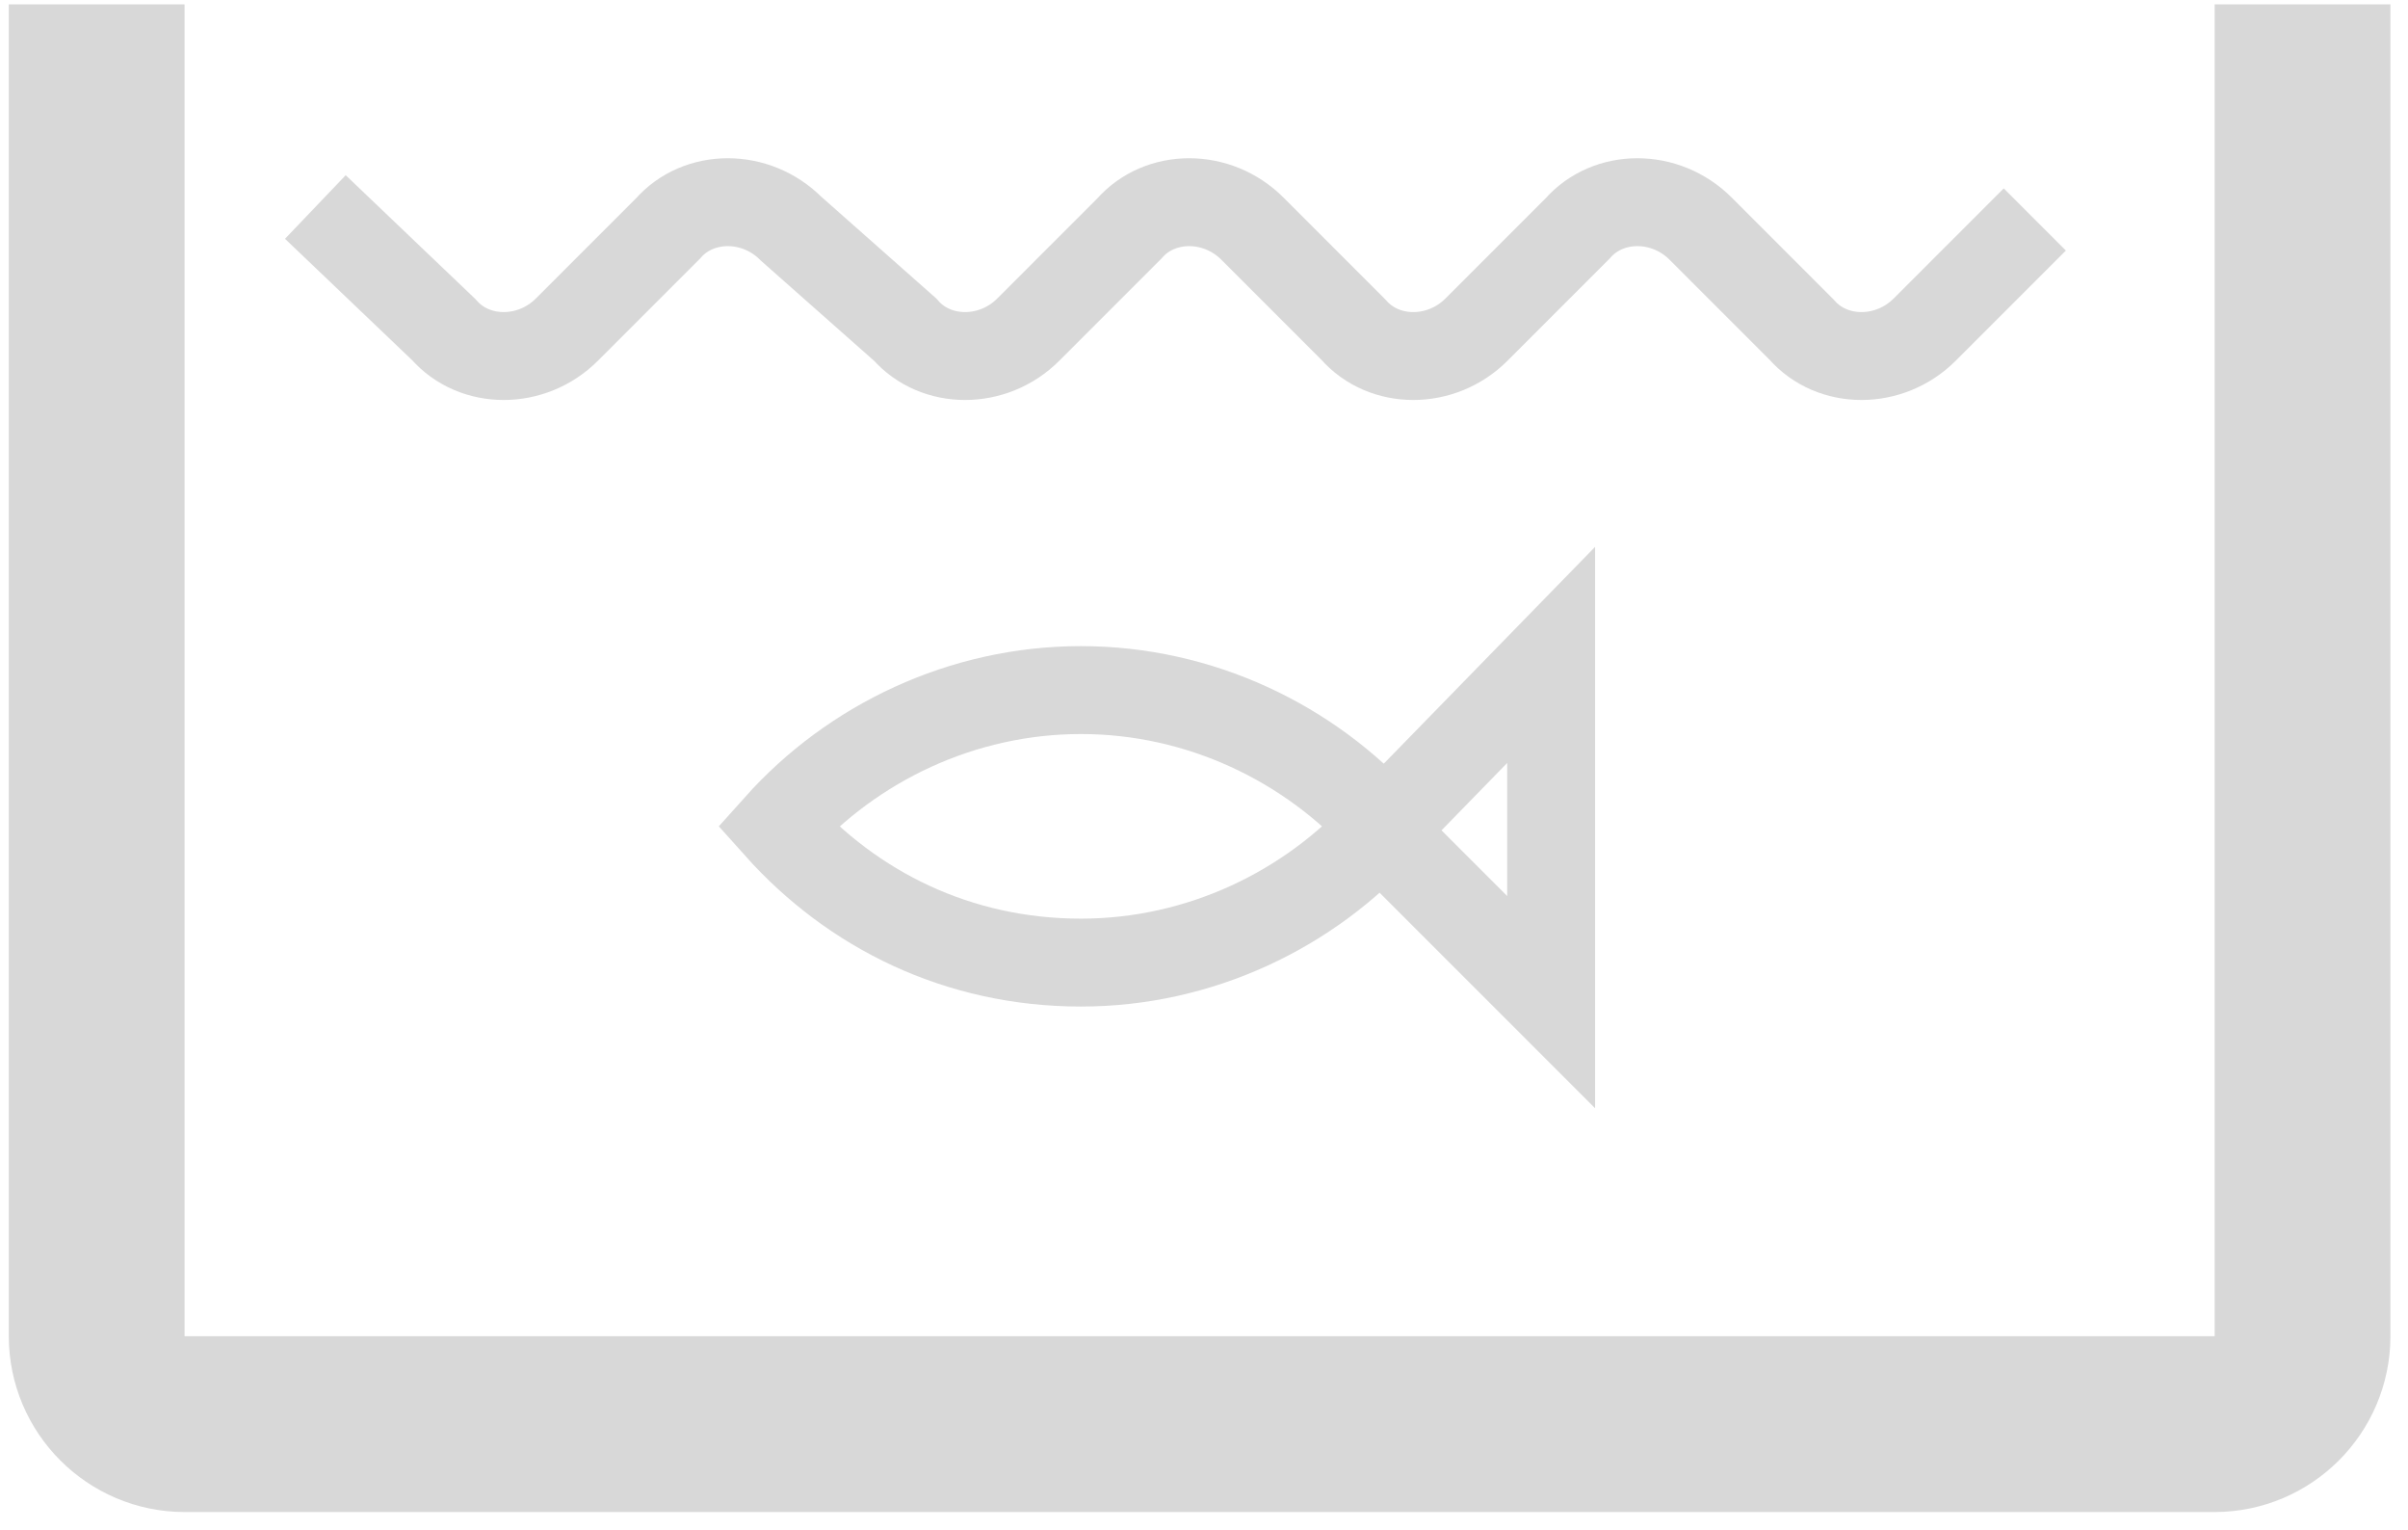<?xml version="1.0" encoding="utf-8"?>
<!-- Generator: Adobe Illustrator 21.1.0, SVG Export Plug-In . SVG Version: 6.00 Build 0)  -->
<svg version="1.1" id="Layer_1" xmlns="http://www.w3.org/2000/svg" xmlns:xlink="http://www.w3.org/1999/xlink" x="0px" y="0px"
	 viewBox="0 0 54.8 34.8" style="enable-background:new 0 0 54.8 34.8;" xml:space="preserve">
<style type="text/css">
	.st0{fill:none;stroke:#D8D8D8;stroke-width:4;stroke-linecap:square;stroke-miterlimit:10;}
	.st1{fill:none;stroke:#D8D8D8;stroke-width:2;stroke-linecap:square;stroke-miterlimit:10;}
</style>
<g>
	<g>
		<path class="st0" d="M2.2,2.1v28.3c0,1.1,0.9,2,2,2h46.2c1.1,0,2-0.9,2-2V2.1"/>
	</g>
	<g>
		<path class="st1" d="M45.6,5.7l-1.8,1.8c-0.8,0.8-2.1,0.8-2.8,0l-2.3-2.3c-0.8-0.8-2.1-0.8-2.8,0l-2.3,2.3c-0.8,0.8-2.1,0.8-2.8,0
			l-2.3-2.3c-0.8-0.8-2.1-0.8-2.8,0l-2.3,2.3c-0.8,0.8-2.1,0.8-2.8,0L18,5.2c-0.8-0.8-2.1-0.8-2.8,0l-2.3,2.3
			c-0.8,0.8-2.1,0.8-2.8,0L7.9,5.4"/>
	</g>
	<g>
		<path class="st1" d="M24.6,21.9c2.7,0,5.2-1.2,6.9-3.1c-1.7-1.9-4.2-3.1-6.9-3.1c-2.7,0-5.2,1.2-6.9,3.1
			C19.4,20.7,21.8,21.9,24.6,21.9z"/>
		<polygon class="st1" points="35.3,22.8 31.4,18.9 35.3,14.9 		"/>
	</g>
</g>
</svg>
